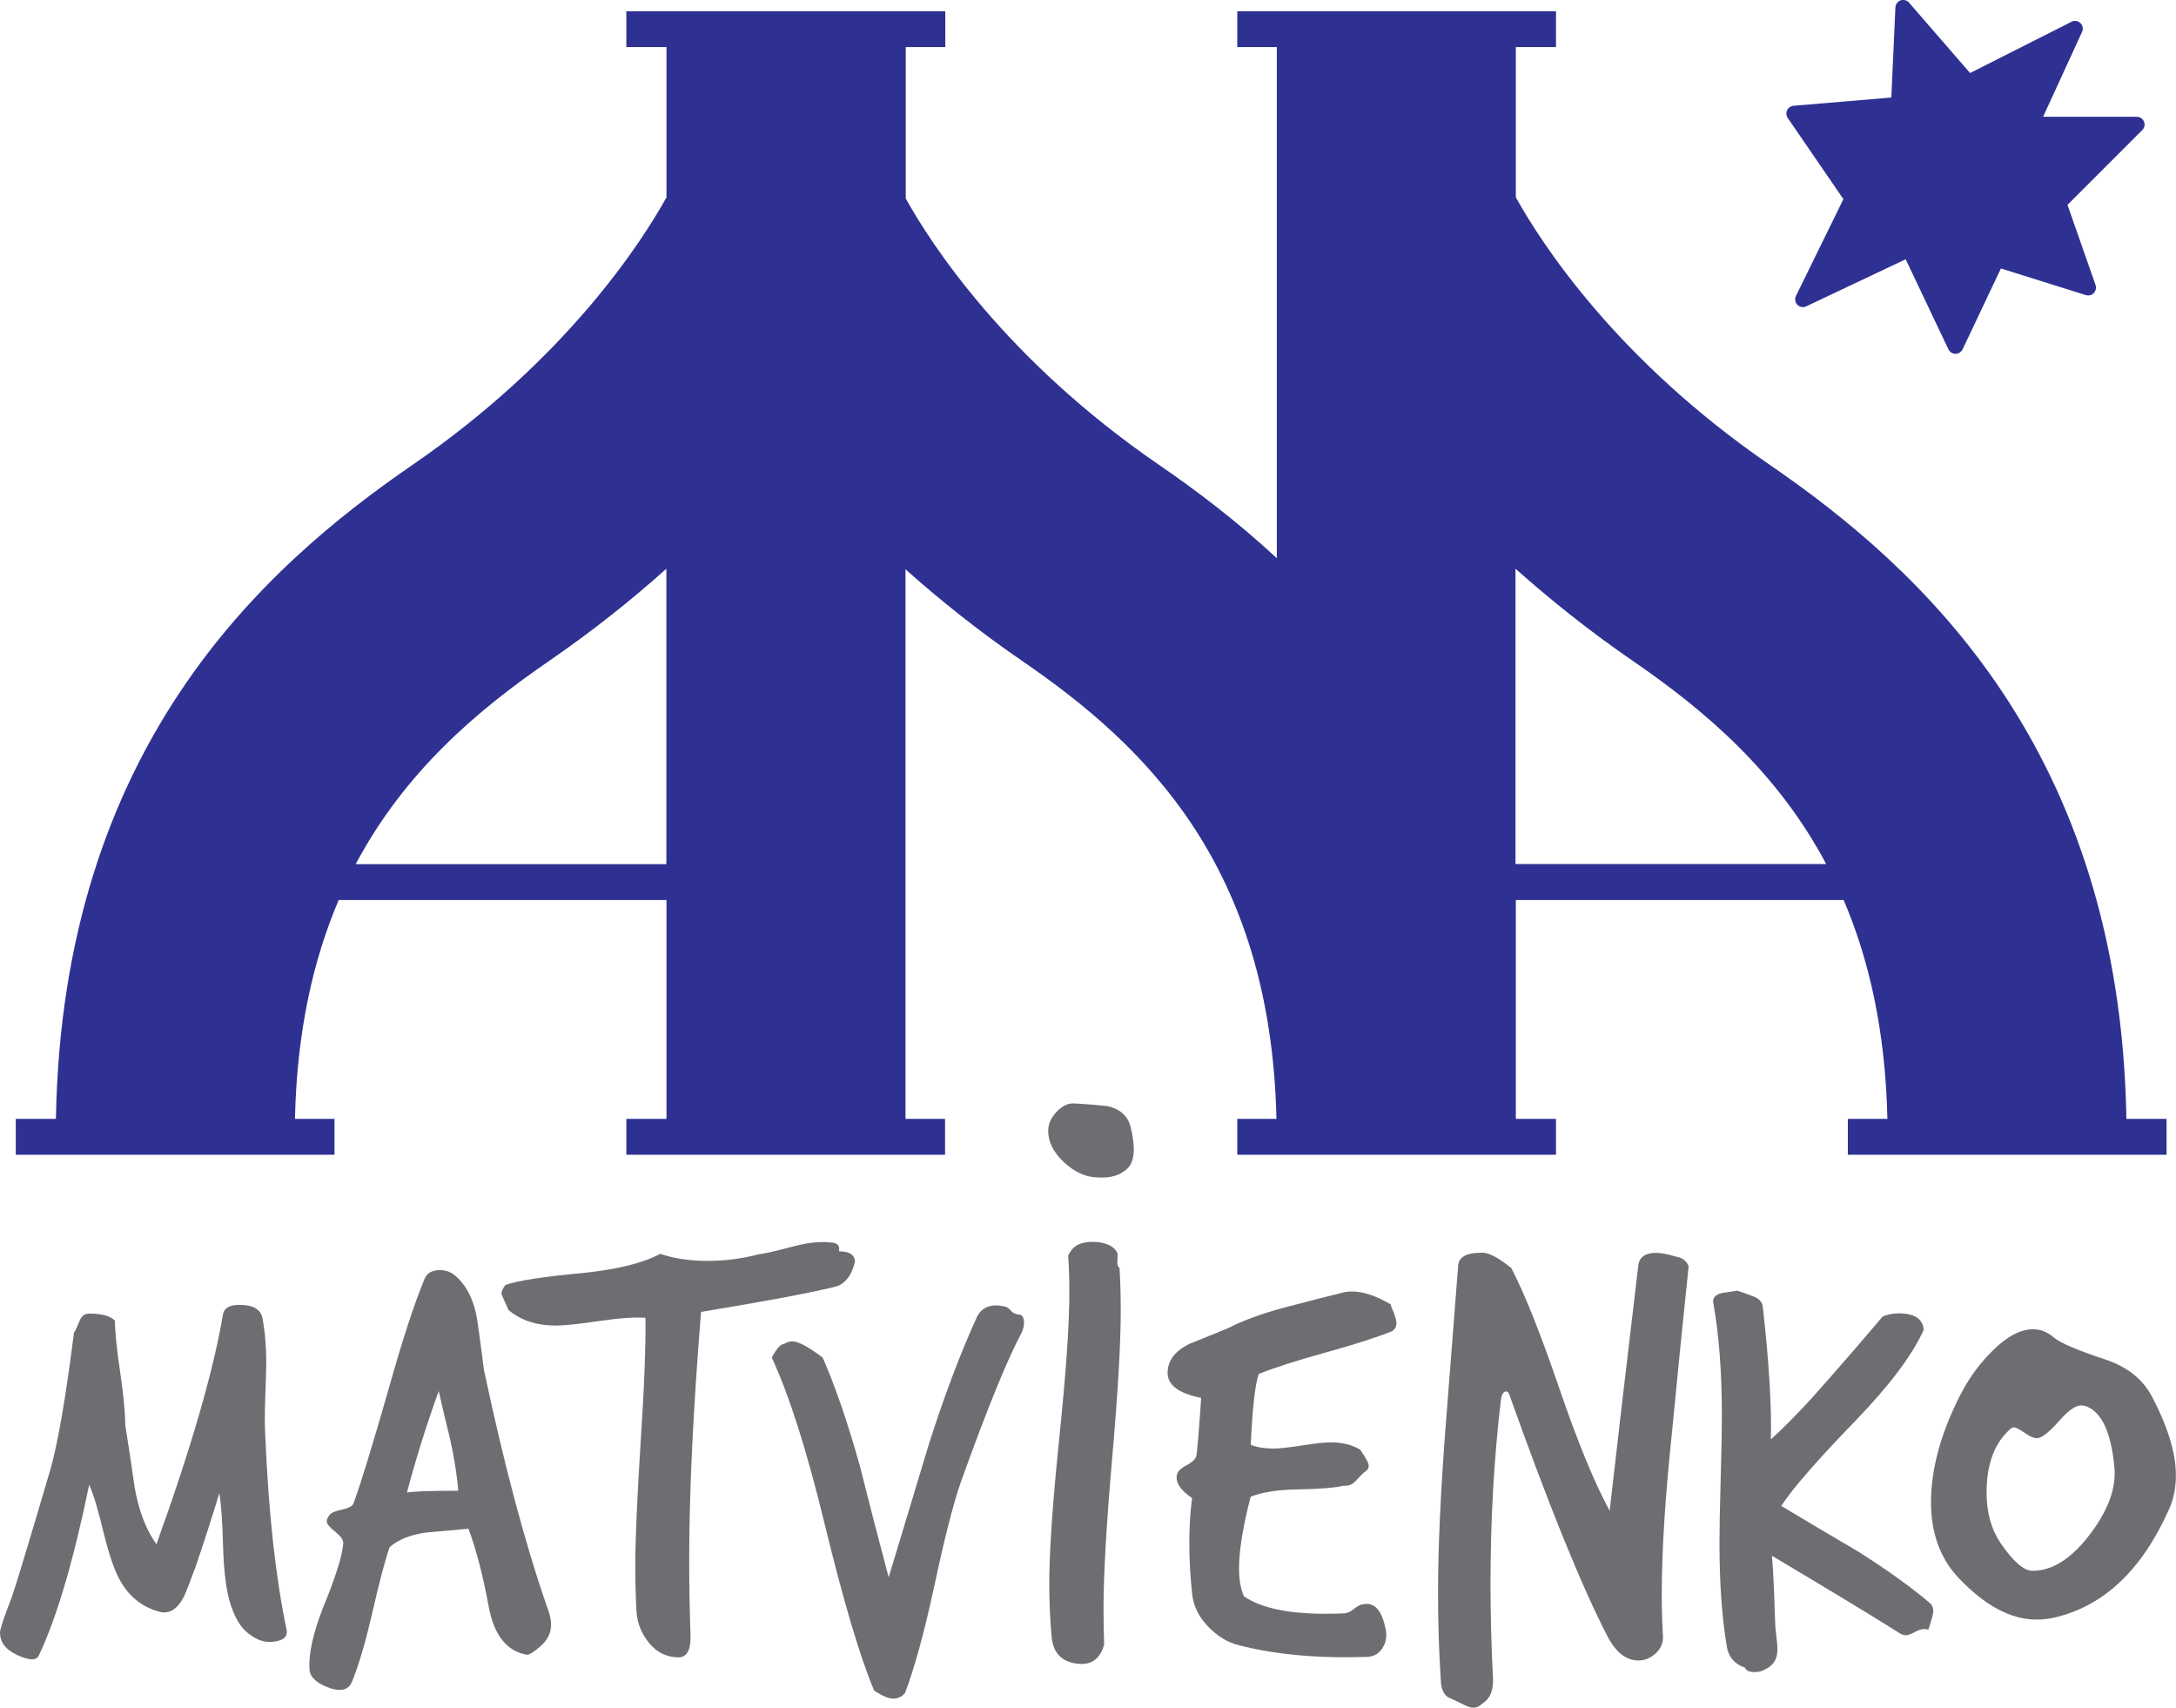 <?xml version="1.0" encoding="utf-8"?>
<!-- Generator: Adobe Illustrator 24.3.0, SVG Export Plug-In . SVG Version: 6.00 Build 0)  -->
<svg version="1.1" id="Layer_1" xmlns="http://www.w3.org/2000/svg" xmlns:xlink="http://www.w3.org/1999/xlink" x="0px" y="0px"
	 viewBox="0 0 182.08 142.88" style="enable-background:new 0 0 182.08 142.88;" xml:space="preserve">
<style type="text/css">
	.st0{fill:#2E3192;}
	.st1{fill:#6D6E71;}
</style>
<g>
	<path class="st0" d="M27.99,93.61h-3.31c0.16-7.32,1.53-13.32,3.66-18.31h27.43v18.31h-3.36v3h26.67v-3h-3.31V47.63
		c2.89,2.58,6.15,5.19,9.84,7.72c10.25,7.04,20.72,17.1,21.2,38.26h-3.28v3h26.67v-3h-3.36V75.3h27.43c2.14,5,3.5,10.99,3.66,18.31
		h-3.31v3h26.67v-3h-3.36c-0.53-30.98-17.24-46.07-29.87-54.74c-12.9-8.86-19.16-18.65-21.22-22.36V3.94h3.36v-3h-26.67v3h3.31V46.7
		c-3.34-3.1-6.74-5.67-9.89-7.83c-12.79-8.78-19.05-18.47-21.16-22.26V3.94h3.31v-3H52.41v3h3.36v12.57
		C53.71,20.22,47.45,30,34.55,38.87C21.92,47.54,5.21,62.63,4.68,93.61H1.32v3h26.67V93.61z M136.71,55.35
		c5.96,4.1,12,9.22,16.1,16.94h-26V47.58C129.73,50.18,133.01,52.81,136.71,55.35z M45.87,55.35c3.71-2.55,6.99-5.17,9.89-7.77V72.3
		h-26C33.87,64.57,39.91,59.45,45.87,55.35z"/>
	<path class="st0" d="M154.25,16.66l-3.97,8.1c-0.12,0.25-0.07,0.55,0.12,0.74c0.19,0.2,0.49,0.25,0.74,0.13l8.32-3.94l3.58,7.54
		c0.11,0.23,0.34,0.37,0.59,0.37c0.25,0,0.48-0.15,0.59-0.37l3.21-6.77l7.11,2.23c0.23,0.07,0.49,0.01,0.66-0.17
		c0.17-0.18,0.23-0.44,0.15-0.67l-2.35-6.71l6.26-6.26c0.19-0.19,0.24-0.47,0.14-0.71c-0.1-0.24-0.34-0.4-0.6-0.4h-7.84l3.26-7.1
		c0.12-0.25,0.06-0.55-0.14-0.74c-0.2-0.19-0.5-0.24-0.74-0.11l-8.49,4.29l-5.11-5.89c-0.17-0.2-0.45-0.27-0.7-0.19
		c-0.25,0.09-0.42,0.32-0.44,0.59l-0.34,7.54l-8.19,0.69c-0.23,0.02-0.43,0.16-0.53,0.37c-0.1,0.21-0.08,0.46,0.05,0.65
		L154.25,16.66z"/>
	<g>
		<path class="st1" d="M22.19,117.09c0.06-1.56,0.09-2.56,0.09-3.02c0-1.43-0.11-2.7-0.32-3.8c-0.15-0.73-0.79-1.1-1.92-1.1
			c-0.79,0-1.25,0.24-1.37,0.73c-0.79,4.73-2.65,11.16-5.58,19.3c-0.89-1.25-1.49-2.85-1.83-4.8c-0.24-1.74-0.5-3.46-0.78-5.17
			c0-1.01-0.14-2.49-0.43-4.46c-0.29-1.97-0.43-3.39-0.43-4.28c-0.4-0.4-1.11-0.59-2.15-0.59c-0.4,0-0.67,0.21-0.82,0.64
			c-0.24,0.58-0.4,0.9-0.46,0.96c-0.7,5.52-1.37,9.38-2.01,11.57c-1.86,6.31-2.93,9.83-3.2,10.57C0.32,135.33,0,136.31,0,136.58
			c0,0.79,0.44,1.4,1.33,1.83c1.07,0.52,1.71,0.55,1.92,0.09c1.49-3.14,2.9-7.9,4.21-14.27c0.34,0.7,0.75,2.07,1.24,4.12
			c0.46,1.86,0.94,3.22,1.46,4.07c0.79,1.31,1.92,2.14,3.38,2.47c0.73,0.09,1.34-0.33,1.83-1.28c0.12-0.21,0.46-1.07,1.01-2.56
			c0.91-2.71,1.57-4.76,1.97-6.13c0.15,0.82,0.26,2.33,0.32,4.53c0.06,1.95,0.24,3.46,0.55,4.53c0.34,1.16,0.79,2,1.37,2.52
			c0.7,0.61,1.39,0.9,2.06,0.87c1.01-0.06,1.45-0.4,1.33-1.01c-0.91-4.36-1.51-9.76-1.78-16.19
			C22.15,119.37,22.15,118.35,22.19,117.09z"/>
		<path class="st1" d="M40.49,114.59c-0.17-1.4-0.36-2.8-0.56-4.19c-0.27-1.64-0.89-2.86-1.84-3.68c-0.38-0.31-0.8-0.46-1.28-0.46
			c-0.65,0-1.07,0.24-1.28,0.72c-0.89,2.15-1.89,5.23-3.02,9.26c-1.33,4.64-2.3,7.81-2.92,9.51c-0.07,0.24-0.38,0.42-0.95,0.54
			c-0.56,0.12-0.92,0.27-1.07,0.46c-0.15,0.19-0.23,0.37-0.23,0.54c0,0.2,0.24,0.49,0.72,0.87c0.48,0.38,0.7,0.72,0.66,1.02
			c-0.1,1.06-0.66,2.83-1.69,5.32c-0.85,2.18-1.23,3.92-1.13,5.22c0.07,0.65,0.67,1.16,1.79,1.54c0.89,0.27,1.47,0.1,1.74-0.51
			c0.54-1.3,1.11-3.19,1.69-5.68c0.61-2.69,1.11-4.57,1.48-5.63c0.75-0.65,1.79-1.06,3.12-1.23c1.16-0.1,2.32-0.2,3.48-0.31
			c0.65,1.74,1.21,3.9,1.69,6.5c0.44,2.39,1.5,3.73,3.17,4.04c0.2,0.03,0.6-0.21,1.18-0.72c0.58-0.51,0.87-1.11,0.87-1.79
			c0-0.41-0.1-0.89-0.31-1.43C43.97,129.27,42.2,122.64,40.49,114.59z M34.05,124.87c0.75-2.83,1.64-5.66,2.66-8.49
			c0.31,1.36,0.63,2.73,0.97,4.09c0.34,1.57,0.56,2.98,0.67,4.25C36.02,124.72,34.59,124.77,34.05,124.87z"/>
		<path class="st1" d="M69.85,107.66c0.83-0.2,1.39-0.89,1.69-2.08c0-0.59-0.45-0.89-1.34-0.89c0.1-0.5-0.15-0.74-0.74-0.74
			c-0.79-0.1-1.78,0-2.97,0.3c-1.62,0.43-2.63,0.66-3.02,0.69c-1.36,0.36-2.78,0.55-4.26,0.55c-1.49,0-2.81-0.2-3.97-0.59
			c-1.42,0.77-3.57,1.3-6.44,1.6c-3.27,0.3-5.44,0.63-6.49,1c-0.23,0.27-0.35,0.52-0.35,0.75c0,0.03,0.2,0.48,0.59,1.35
			c1.03,0.87,2.35,1.3,3.97,1.3c0.69,0,1.95-0.13,3.77-0.4c1.59-0.23,2.83-0.31,3.72-0.25c0.03,2.38-0.1,5.83-0.4,10.36
			c-0.3,4.73-0.45,8.18-0.45,10.36c0,1.36,0.03,2.64,0.1,3.87c0.07,0.96,0.41,1.83,1.04,2.6c0.63,0.78,1.42,1.18,2.38,1.22
			c0.5,0.03,0.83-0.22,0.99-0.74c0.1-0.33,0.13-0.81,0.1-1.44c-0.07-2.02-0.1-4.07-0.1-6.15c0-5.49,0.33-12.34,0.99-20.57
			C63.97,108.88,67.7,108.19,69.85,107.66z"/>
		<path class="st1" d="M85.27,109.98c-0.27-0.02-0.5-0.12-0.68-0.32c-0.18-0.2-0.33-0.31-0.45-0.34c-1.12-0.27-1.9-0.02-2.35,0.77
			c-1.39,3.02-2.75,6.61-4.08,10.78c-1.12,3.71-2.23,7.41-3.35,11.09c-0.82-3.08-1.62-6.17-2.4-9.28c-1-3.59-2.04-6.63-3.12-9.1
			c-1.21-0.91-2.05-1.36-2.54-1.36c-0.24,0-0.48,0.08-0.72,0.23c-0.27,0-0.6,0.38-1,1.13c1.48,3.2,2.96,7.86,4.44,13.99
			c1.57,6.43,2.94,11.05,4.12,13.86c0.66,0.45,1.21,0.68,1.63,0.68c0.36,0,0.68-0.15,0.95-0.45c0.78-2.02,1.6-5,2.45-8.92
			c0.87-4.1,1.63-7.05,2.26-8.83c2.17-6.04,3.85-10.16,5.03-12.36c0.15-0.3,0.23-0.6,0.23-0.91C85.67,110.22,85.54,110,85.27,109.98
			z"/>
		<path class="st1" d="M93.52,105.83c-0.03-0.08-0.03-0.36,0-0.84c0-0.4-0.68-1.19-2.4-1.08c-0.82,0.05-1.4,0.38-1.74,1.14
			c0.07,1,0.1,2.03,0.1,3.07c0,2.69-0.28,6.74-0.84,12.17c-0.56,5.42-0.84,9.5-0.84,12.23c0,1.57,0.07,3.05,0.2,4.46
			c0.14,1.4,0.94,2.15,2.4,2.23c1.02,0.04,1.69-0.5,1.99-1.63c-0.03-1-0.05-2.03-0.05-3.07c0-2.81,0.24-6.97,0.72-12.47
			c0.48-5.5,0.72-9.61,0.72-12.35c0-1.24-0.03-2.45-0.1-3.61C93.6,106.03,93.55,105.95,93.52,105.83z"/>
		<path class="st1" d="M116.36,109.12c-1.23-0.72-2.3-1.07-3.22-1.07c-0.24,0-0.44,0.02-0.61,0.05c-1.67,0.41-3.34,0.84-5.01,1.28
			c-1.91,0.51-3.5,1.09-4.76,1.74c-1.09,0.44-2.18,0.89-3.27,1.33c-1.16,0.58-1.76,1.36-1.79,2.35c-0.03,1.06,0.9,1.77,2.81,2.15
			c-0.2,2.97-0.34,4.59-0.41,4.86c-0.07,0.27-0.35,0.54-0.84,0.79c-0.49,0.26-0.76,0.54-0.79,0.84c-0.1,0.61,0.32,1.25,1.28,1.89
			c-0.31,2.35-0.31,5.01,0,7.98c0.1,1.02,0.54,1.94,1.33,2.76c0.78,0.82,1.65,1.35,2.61,1.58c3.03,0.78,6.62,1.11,10.74,0.97
			c0.54-0.03,0.96-0.28,1.25-0.74c0.29-0.46,0.38-0.96,0.28-1.51c-0.31-1.64-0.94-2.35-1.89-2.15c-0.2,0-0.46,0.13-0.77,0.38
			c-0.31,0.26-0.6,0.38-0.87,0.38c-3.96,0.17-6.73-0.31-8.34-1.43c-0.27-0.58-0.41-1.36-0.41-2.35c0-1.47,0.32-3.46,0.97-5.98
			c0.95-0.38,2.23-0.58,3.84-0.61c1.91-0.03,3.22-0.14,3.94-0.31c0.41,0.03,0.75-0.1,1.02-0.41c0.41-0.44,0.65-0.68,0.72-0.72
			c0.24-0.14,0.36-0.32,0.36-0.56c0-0.2-0.24-0.65-0.72-1.33c-0.68-0.41-1.5-0.61-2.46-0.61c-0.51,0-1.31,0.09-2.4,0.26
			c-1.09,0.17-1.89,0.26-2.4,0.26c-0.72,0-1.35-0.1-1.89-0.31c0.14-3.07,0.36-5.05,0.67-5.93c1.26-0.51,3.12-1.11,5.58-1.79
			s4.31-1.28,5.58-1.79c0.24-0.17,0.36-0.39,0.36-0.67c0-0.17-0.07-0.44-0.2-0.82C116.48,109.51,116.39,109.25,116.36,109.12z"/>
		<path class="st1" d="M140.61,105.23c-0.1-0.03-0.43-0.12-0.97-0.26c-0.41-0.1-0.77-0.15-1.07-0.15c-0.89,0-1.38,0.34-1.48,1.02
			c-1.09,9.17-1.89,16.03-2.4,20.56c-1.26-2.32-2.66-5.71-4.19-10.18c-1.6-4.67-2.95-8.05-4.04-10.13
			c-1.13-0.92-1.98-1.35-2.56-1.28c-1.23,0-1.86,0.38-1.89,1.13c-0.07,0.89-0.43,5.46-1.07,13.71c-0.41,5.42-0.61,9.94-0.61,13.55
			c0,2.08,0.05,4.07,0.15,5.98c0.03,0.58,0.07,1.14,0.1,1.69c0.1,0.68,0.37,1.09,0.82,1.23c0.14,0.07,0.46,0.22,0.97,0.46
			c0.38,0.21,0.68,0.31,0.92,0.31c0.27,0,0.53-0.12,0.77-0.36c0.61-0.38,0.9-1.06,0.87-2.05c-0.14-2.69-0.21-5.34-0.21-7.93
			c0-5.39,0.29-10.52,0.87-15.4c0.07-0.48,0.22-0.72,0.46-0.72c0.1,0,0.19,0.1,0.26,0.31c3.24,9.1,5.95,15.79,8.13,20.05
			c0.72,1.43,1.6,2.15,2.66,2.15c0.54,0,1.03-0.21,1.46-0.61c0.43-0.41,0.62-0.89,0.59-1.43c-0.07-1.16-0.1-2.34-0.1-3.53
			c0-3.65,0.29-8.2,0.87-13.66c0.44-4.6,0.9-9.19,1.38-13.76C141.17,105.61,140.95,105.37,140.61,105.23z"/>
		<path class="st1" d="M155.44,129.78c-2.15-1.26-4.28-2.52-6.39-3.79c0.92-1.43,3.02-3.84,6.29-7.21c2.79-2.9,4.67-5.4,5.63-7.52
			c-0.07-0.92-0.77-1.38-2.1-1.38c-0.48,0-0.92,0.09-1.33,0.26c-1.5,1.77-3.02,3.53-4.55,5.27c-1.81,2.08-3.41,3.75-4.81,5.01
			c0.07-2.73-0.15-6.41-0.67-11.05c-0.03-0.41-0.29-0.71-0.77-0.9c-0.48-0.19-0.94-0.35-1.38-0.49c-0.44,0.07-0.87,0.14-1.28,0.2
			c-0.55,0.14-0.79,0.41-0.72,0.82c0.48,2.66,0.72,5.8,0.72,9.41c0,1.19-0.03,2.98-0.1,5.34c-0.07,2.37-0.1,4.15-0.1,5.35
			c0,3.31,0.2,6.19,0.61,8.64c0.14,0.89,0.65,1.48,1.53,1.79c0.1,0.24,0.36,0.36,0.77,0.36c0.38,0,0.67-0.07,0.87-0.21
			c0.72-0.31,1.07-0.87,1.07-1.69c0-0.24-0.03-0.63-0.1-1.18s-0.1-0.95-0.1-1.23c-0.07-2.35-0.15-4.16-0.26-5.42
			c4.81,2.86,8.35,5.01,10.64,6.45c0.2,0.14,0.39,0.2,0.56,0.2c0.17,0,0.42-0.08,0.74-0.26c0.32-0.17,0.59-0.26,0.79-0.26
			c0.1,0,0.22,0.02,0.36,0.05c0.27-0.82,0.41-1.33,0.41-1.53c0-0.31-0.1-0.55-0.31-0.72C159.84,132.73,157.82,131.28,155.44,129.78z
			"/>
		<path class="st1" d="M180.07,116.84c-0.77-1.45-2.07-2.49-3.9-3.1c-2.33-0.77-3.77-1.38-4.31-1.84c-0.54-0.46-1.11-0.69-1.72-0.69
			c-1.07,0-2.2,0.59-3.39,1.78c-1.03,1-1.91,2.18-2.64,3.56c-1.68,3.25-2.53,6.3-2.53,9.13c0,2.56,0.75,4.65,2.24,6.26
			c2.22,2.37,4.42,3.56,6.6,3.56c0.5,0,0.99-0.06,1.49-0.17c4.13-0.96,7.33-3.98,9.59-9.07c0.38-0.84,0.57-1.78,0.57-2.81
			C182.08,121.6,181.41,119.4,180.07,116.84z M174.96,128.26c-1.57,2.11-3.2,3.16-4.88,3.16c-0.73,0-1.63-0.78-2.7-2.35
			c-0.77-1.15-1.15-2.54-1.15-4.19c0-2.41,0.67-4.19,2.01-5.34c0.08-0.08,0.17-0.12,0.29-0.12c0.15,0,0.48,0.17,0.98,0.52
			c0.5,0.34,0.88,0.46,1.15,0.34c0.42-0.15,1.01-0.67,1.78-1.55c0.69-0.77,1.26-1.15,1.72-1.15c0.15,0,0.32,0.04,0.52,0.12
			c1.22,0.54,1.97,2.2,2.24,4.99C177.1,124.41,176.45,126.27,174.96,128.26z"/>
		<path class="st1" d="M92.67,92.54c-0.91-0.1-1.82-0.17-2.73-0.22c-0.53-0.05-1.03,0.18-1.51,0.68c-0.48,0.5-0.72,1.04-0.72,1.62
			c0,0.91,0.43,1.77,1.29,2.59c0.86,0.81,1.77,1.25,2.73,1.29c1.15,0.1,2.02-0.16,2.62-0.75c0.6-0.6,0.68-1.76,0.25-3.48
			C94.37,93.35,93.72,92.78,92.67,92.54z"/>
	</g>
</g>
</svg>
